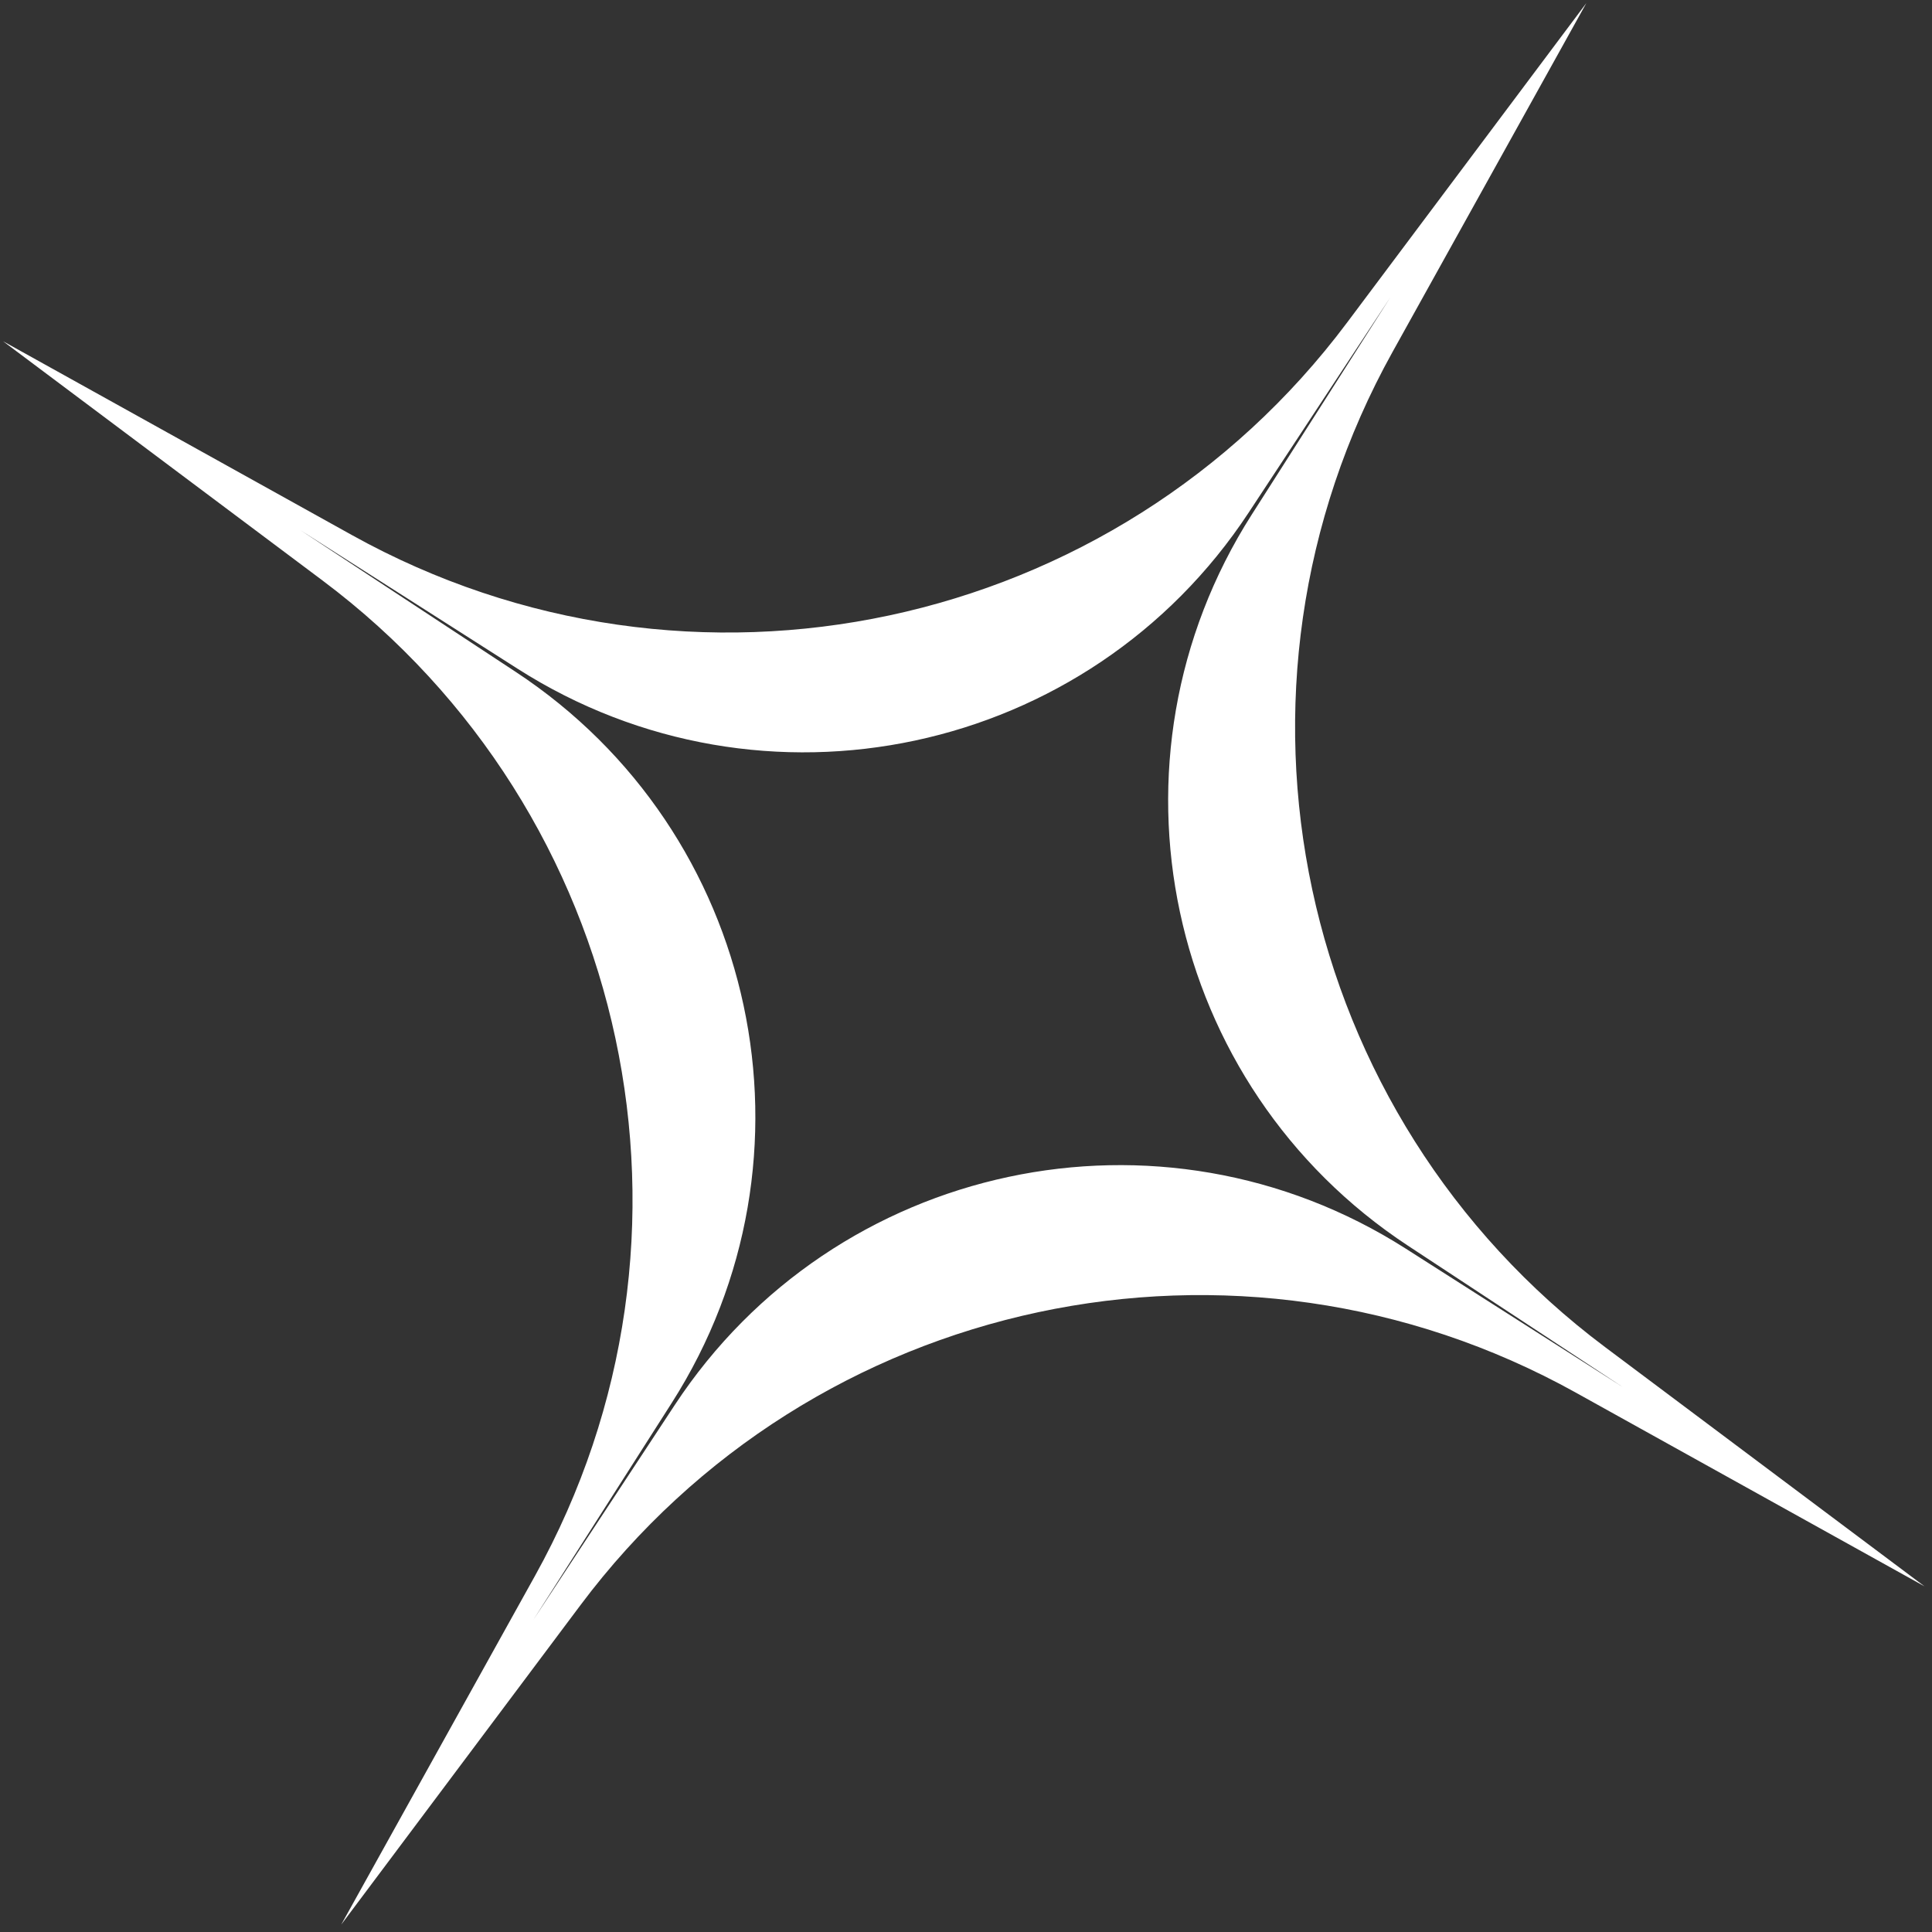 <svg width="179" height="179" viewBox="0 0 179 179" fill="none" xmlns="http://www.w3.org/2000/svg">
<rect x="0" y="0" width="179" height="179" fill="#333333" stroke="none"/>
<path fill-rule="evenodd" clip-rule="evenodd" d="M129.017 32.611L146.977 0.285L124.809 29.884C103.321 58.574 63.945 66.985 32.611 49.577L0.285 31.617L29.884 53.785C58.574 75.273 66.985 114.649 49.577 145.983L31.618 178.309L53.785 148.71C75.273 120.019 114.649 111.609 145.983 129.017L178.309 146.976L148.71 124.808C120.02 103.321 111.609 63.945 129.017 32.611ZM115.976 47.674L128.797 27.577L115.691 47.489C100.864 70.018 70.692 76.463 47.954 61.958L27.857 49.137L47.769 62.242C70.298 77.07 76.743 107.242 62.237 129.98L49.417 150.077L62.522 130.165C77.35 107.636 107.522 101.191 130.26 115.696L150.357 128.517L130.444 115.411C107.916 100.584 101.471 70.412 115.976 47.674Z" fill="white"/>
</svg>
